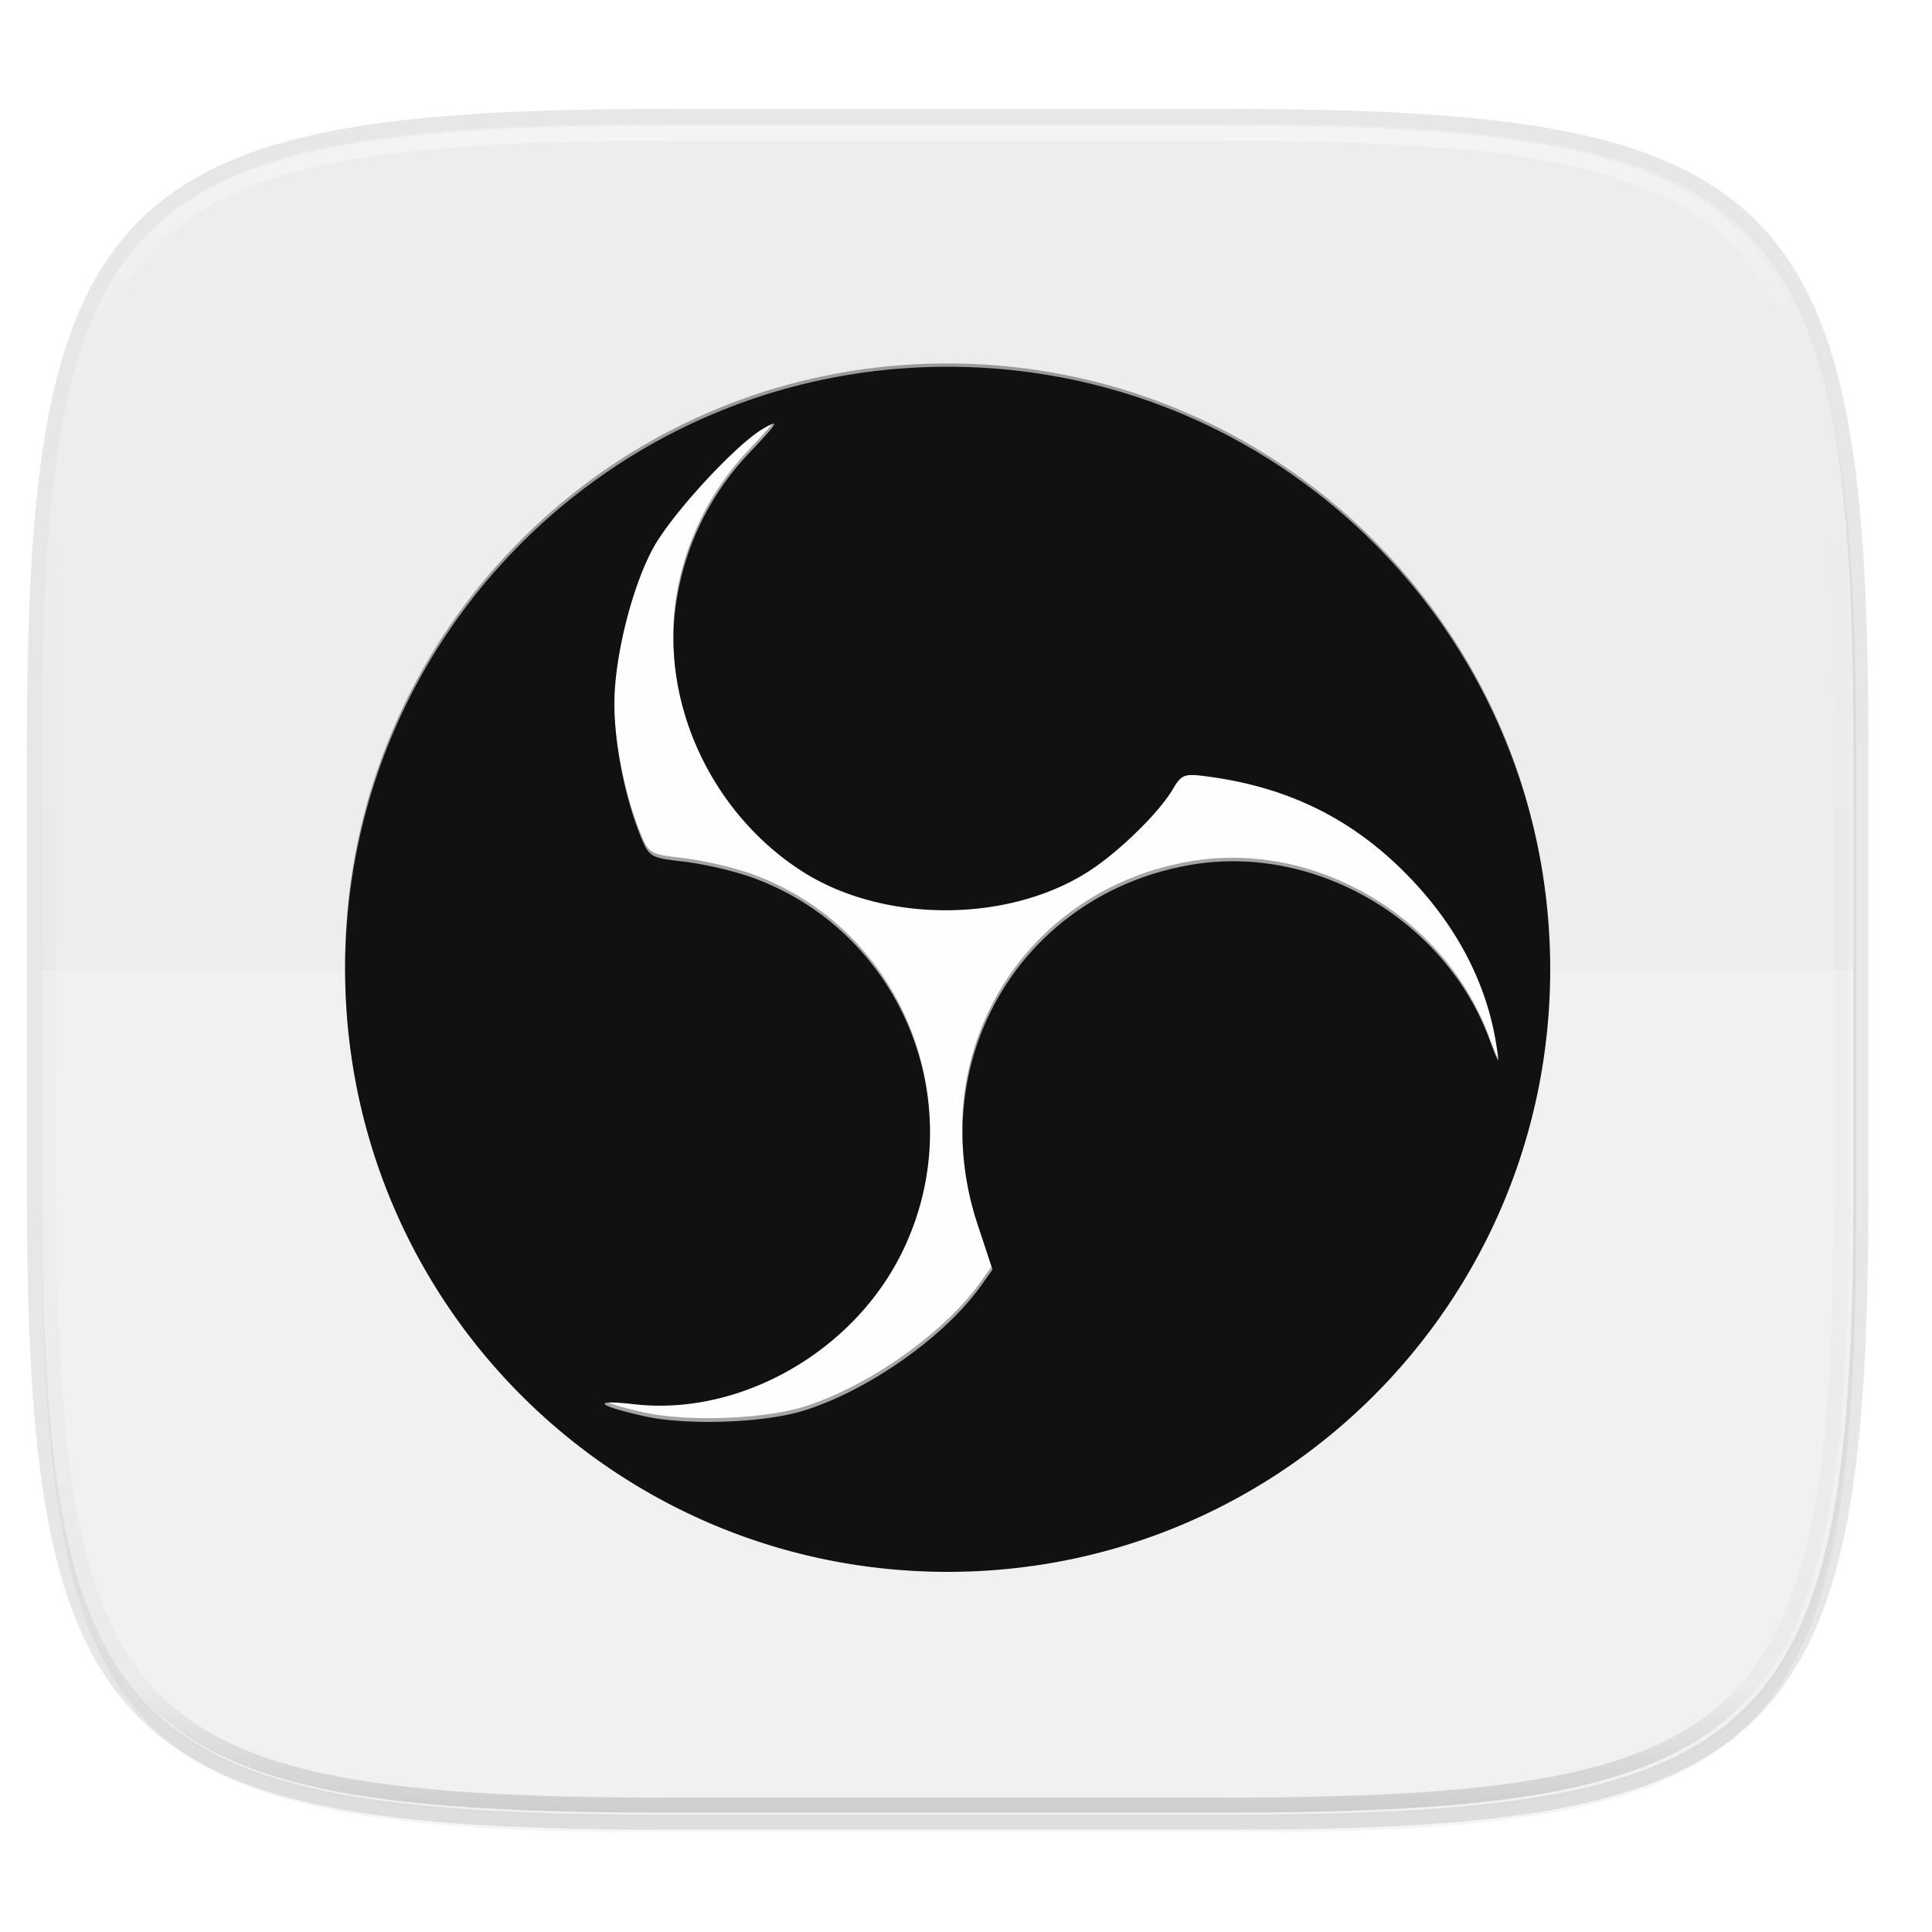 <svg width="256" height="256" viewBox="0 0 67.73 67.73" xmlns="http://www.w3.org/2000/svg">
    <defs>
        <linearGradient id="e" x1="296" x2="296" y1="-212" y2="236" gradientUnits="userSpaceOnUse">
            <stop offset="0" stop-color="#FFFEFE"/>
            <stop offset=".125" stop-color="#FFFEFE" stop-opacity=".098"/>
            <stop offset=".925" stop-opacity=".098"/>
            <stop offset="1" stop-opacity=".498"/>
        </linearGradient>
        <clipPath id="d">
            <path d="M361.938-212C507.235-212 528-191.287 528-46.125v116.25C528 215.286 507.235 236 361.937 236H214.063C68.766 236 48 215.286 48 70.125v-116.25C48-191.287 68.765-212 214.063-212z" fill="#9F4AC8"/>
        </clipPath>
        <linearGradient id="c" x1="88" x2="256" y1="28" y2="284" gradientTransform="matrix(.265 0 0 .265 -6.993 221.973)" gradientUnits="userSpaceOnUse">
            <stop offset="0" stop-color="#EEEDED"/>
            <stop offset="1" stop-color="#EEEDED"/>
        </linearGradient>
        <filter id="b" x="-.01" y="-.01" width="1.023" height="1.025" color-interpolation-filters="sRGB">
            <feGaussianBlur stdDeviation="1.16"/>
        </filter>
        <filter id="a" x="-.02" y="-.03" width="1.046" height="1.05" color-interpolation-filters="sRGB">
            <feGaussianBlur stdDeviation="2.32"/>
        </filter>
        <filter id="f" x="-.05" y="-.05" width="1.096" height="1.096" color-interpolation-filters="sRGB">
            <feGaussianBlur stdDeviation=".794"/>
        </filter>
    </defs>
    <path transform="matrix(.265 0 0 .265 0 3.404)" d="M162.537 5.568c72.648 0 83.031 10.357 83.031 82.938v58.125c0 72.58-10.383 82.937-83.031 82.937H88.599c-72.648 0-83.031-10.357-83.031-82.937V88.506c0-72.581 10.383-82.938 83.031-82.938z" filter="url(#a)" opacity=".2"/>
    <path d="M43.005 4.348c19.221 0 21.968 2.74 21.968 21.944V41.67c0 19.204-2.747 21.944-21.968 21.944H23.442c-19.222 0-21.969-2.74-21.969-21.944V26.292c0-19.204 2.747-21.944 21.969-21.944z" fill="none" opacity=".1" stroke-linecap="round" stroke-linejoin="round" stroke-width="1.058" stroke="#111110"/>
    <path transform="matrix(.265 0 0 .265 0 3.404)" d="M162.537 3.568c72.648 0 83.031 10.357 83.031 82.938v58.125c0 72.58-10.383 82.937-83.031 82.937H88.599c-72.648 0-83.031-10.357-83.031-82.937V86.506c0-72.581 10.383-82.938 83.031-82.938z" filter="url(#b)" opacity=".1"/>
    <path d="M43.005 233.614c19.221 0 21.968 2.74 21.968 21.944v15.38c0 19.203-2.747 21.943-21.968 21.943H23.442c-19.222 0-21.969-2.74-21.969-21.944v-15.379c0-19.204 2.747-21.944 21.969-21.944z" fill="url(#c)" transform="translate(0 -229.267)"/>
    <path transform="matrix(.132 0 0 .132 -4.877 32.393)" d="M361.938-212C507.235-212 528-191.287 528-46.125v116.25C528 215.286 507.235 236 361.937 236H214.063C68.766 236 48 215.286 48 70.125v-116.25C48-191.287 68.765-212 214.063-212z" clip-path="url(#d)" fill="none" opacity=".4" stroke-linecap="round" stroke-linejoin="round" stroke-width="8" stroke="url(#e)"/>
    <path d="M23.442 63.614c-19.222 0-21.969-2.739-21.969-21.935v-7.686h63.5v7.686c0 19.196-2.747 21.935-21.968 21.935z" fill="#FFFEFE" opacity=".25"/>
    <path d="M33.223 12.857C21.541 12.857 12.1 22.3 12.1 33.981c0 11.682 9.441 21.124 21.123 21.124s21.123-9.442 21.123-21.124c0-11.682-9.44-21.124-21.123-21.124z" fill="#FFFEFE"/>
    <path transform="matrix(1.064 0 0 1.064 -2.142 -246.24)" d="M33.223 243.404c-10.974 0-19.844 8.87-19.844 19.844 0 10.974 8.87 19.844 19.844 19.844 10.975 0 19.844-8.87 19.844-19.844 0-10.974-8.87-19.844-19.844-19.844zm-5.753 1.878c.017-.004.028-.001.033.005.03.043-.214.318-.8.94a9.092 9.092 0 0 0-2.407 4.849c-.551 3.377 1.148 7.043 4.153 8.957 2.66 1.695 6.751 1.694 9.405-.003.985-.629 2.318-1.927 2.776-2.703.298-.503.38-.533 1.17-.427 2.575.344 4.636 1.34 6.411 3.093 1.7 1.682 2.747 3.63 3.083 5.743.114.714.104.704-.246-.226-1.469-3.909-5.73-6.392-9.79-5.707-5.587.942-8.845 6.417-7.05 11.847l.49 1.486-.392.552c-1.19 1.67-3.726 3.45-5.84 4.099-1.326.407-3.867.49-5.26.173-1.573-.357-1.723-.549-.305-.388 3.485.395 7.213-1.723 8.823-5.011 2.363-4.824-.019-10.644-5.065-12.38a12.198 12.198 0 0 0-2.152-.484c-1.084-.122-1.122-.145-1.415-.877-.502-1.256-.844-2.99-.847-4.298-.003-1.519.565-3.819 1.263-5.118.607-1.128 2.742-3.449 3.654-3.971.153-.088.257-.142.308-.152z" fill="#111110" filter="url(#f)" opacity=".61"/>
    <path d="M33.223 12.857C21.541 12.857 12.1 22.3 12.1 33.981c0 11.682 9.441 21.124 21.123 21.124s21.123-9.442 21.123-21.124c0-11.682-9.44-21.124-21.123-21.124zm-6.124 2c.018-.005.03-.002.035.004.033.047-.227.34-.851 1a9.678 9.678 0 0 0-2.562 5.163c-.587 3.595 1.222 7.498 4.42 9.535 2.832 1.804 7.187 1.803 10.011-.003 1.05-.67 2.468-2.051 2.956-2.877.316-.536.404-.568 1.245-.455 2.74.367 4.935 1.425 6.824 3.293 1.81 1.79 2.924 3.863 3.282 6.112.122.76.11.75-.262-.24-1.563-4.16-6.099-6.804-10.421-6.075-5.948 1.003-9.416 6.83-7.505 12.61l.523 1.583-.418.587c-1.266 1.778-3.967 3.673-6.217 4.364-1.411.432-4.116.522-5.6.184-1.673-.38-1.833-.585-.324-.413 3.71.42 7.678-1.834 9.392-5.334 2.515-5.136-.02-11.33-5.391-13.179a12.984 12.984 0 0 0-2.29-.514c-1.155-.131-1.195-.155-1.507-.934-.535-1.337-.899-3.184-.901-4.575-.004-1.617.6-4.065 1.344-5.449.645-1.2 2.918-3.67 3.89-4.227.162-.093.273-.15.327-.161z" fill="#111110"/>
</svg>

